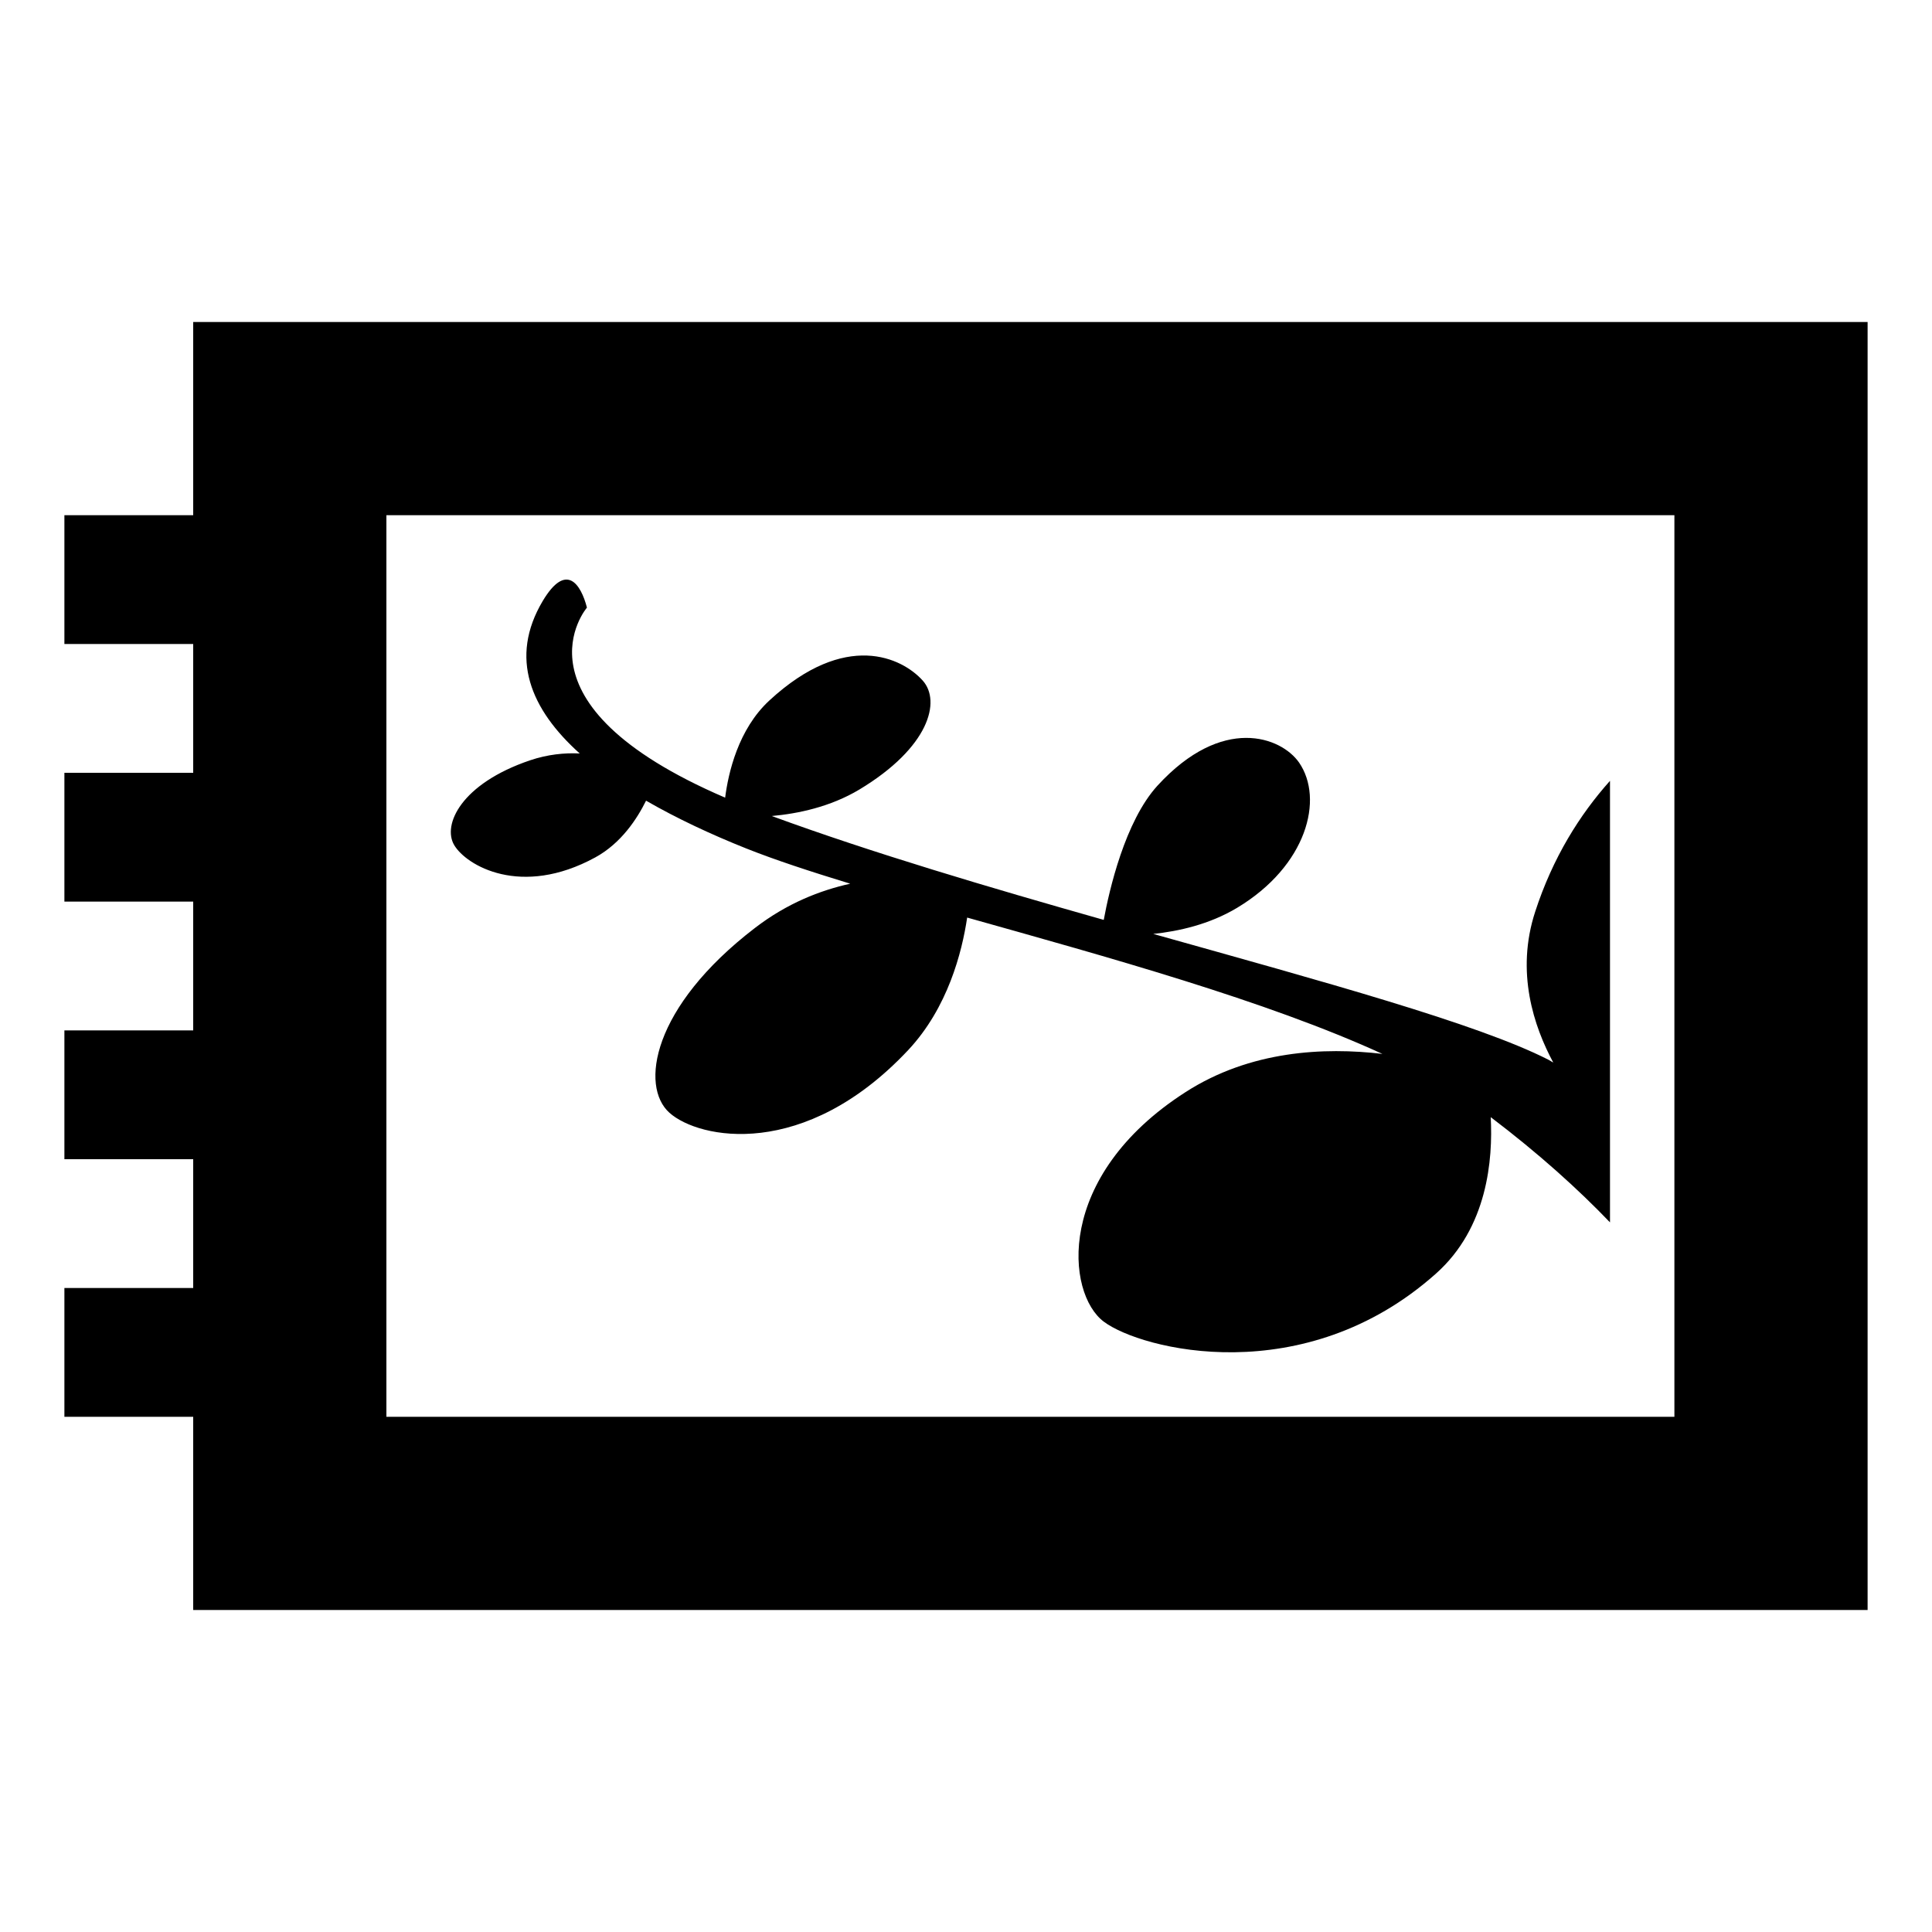 <?xml version="1.0" encoding="UTF-8"?>
<!DOCTYPE svg PUBLIC "-//W3C//DTD SVG 1.1 Tiny//EN" "http://www.w3.org/Graphics/SVG/1.1/DTD/svg11-tiny.dtd">
<svg baseProfile="tiny" height="30px" version="1.1" viewBox="0 0 30 30" width="30px" x="0px" xmlns="http://www.w3.org/2000/svg" xmlns:xlink="http://www.w3.org/1999/xlink" y="0px">
<g fill-opacity="0.5" stroke-opacity="0.5">
<rect fill="none" height="30" width="30"/>
</g>
<path d="M3,5v3H1v2h2v2H1v2h2v2H1v2h2v2H1v2h2v3h26V5H3z M26,22H6V8h20V22z"/>
<path d="M9.243,13.314c0.405-0.221,0.651-0.603,0.789-0.881c0.477,0.275,1.009,0.524,1.556,0.742  c0.449,0.179,1.003,0.36,1.614,0.547c-0.47,0.105-0.979,0.303-1.479,0.687c-1.603,1.229-1.786,2.46-1.328,2.87  s2.097,0.743,3.708-0.974c0.615-0.657,0.835-1.519,0.915-2.057c2.166,0.609,4.643,1.29,6.448,2.117  c-0.907-0.107-2.054-0.052-3.058,0.594c-2.037,1.308-1.852,3.128-1.268,3.564c0.581,0.436,3.111,1.079,5.158-0.747  c0.801-0.713,0.885-1.773,0.85-2.429c0.75,0.569,1.361,1.122,1.852,1.634v-1.914v-0.006v-4.936  c-0.469,0.524-0.889,1.192-1.162,2.033c-0.306,0.938-0.02,1.781,0.281,2.341c-0.028-0.015-0.052-0.031-0.08-0.046  c-1.096-0.558-3.502-1.213-6.131-1.951c0.393-0.042,0.869-0.146,1.301-0.405c1.086-0.652,1.352-1.691,0.963-2.256  c-0.278-0.399-1.191-0.742-2.199,0.359c-0.504,0.552-0.749,1.623-0.834,2.084c-1.775-0.503-3.599-1.042-5.155-1.613  c0.403-0.036,0.907-0.14,1.36-0.411c1.086-0.654,1.27-1.371,0.985-1.691c-0.321-0.358-1.2-0.783-2.381,0.307  c-0.487,0.449-0.639,1.129-0.688,1.51c-3.417-1.469-2.146-2.951-2.146-2.951c-0.092-0.359-0.32-0.717-0.687-0.102  C7.902,10.217,8.24,11.016,9.002,11.7c-0.236-0.012-0.497,0.014-0.771,0.106c-1.072,0.363-1.365,1.003-1.178,1.317  C7.24,13.439,8.09,13.943,9.243,13.314z"/>
</svg>
